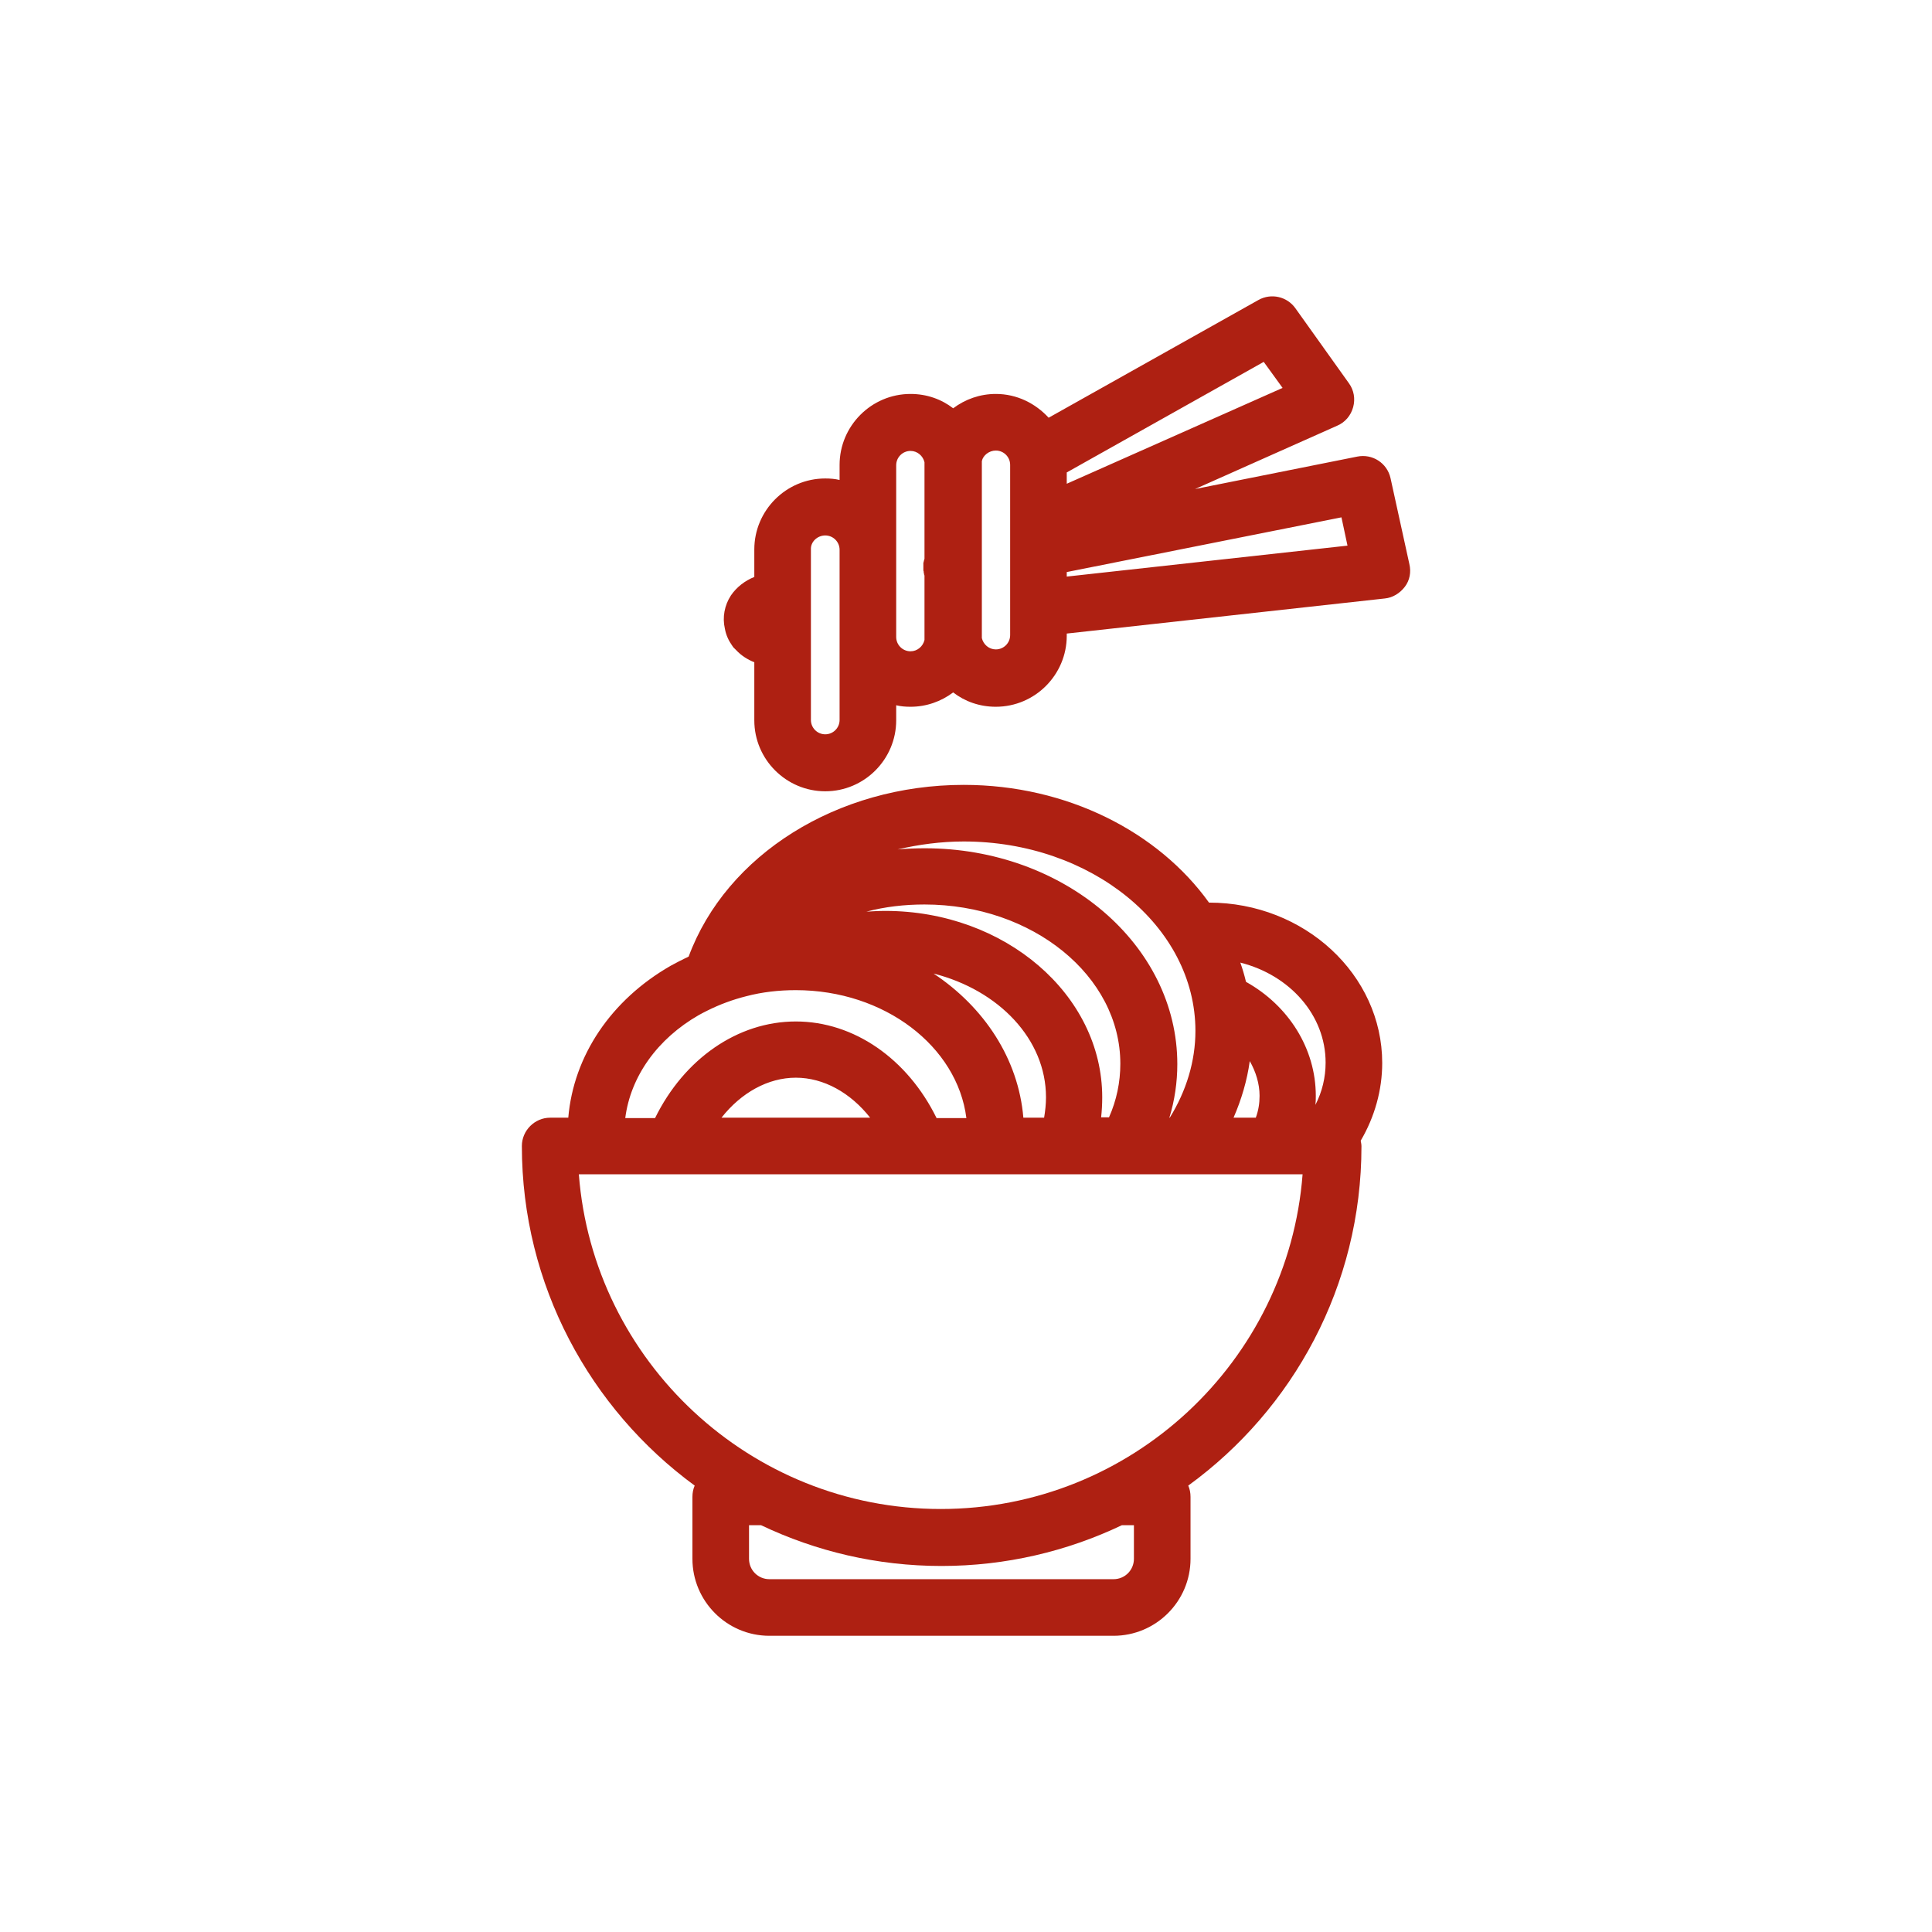 <svg fill="#ae2012" viewBox="0 0 512 512" xmlns="http://www.w3.org/2000/svg"><path d="M184.1 393.7c-.4.9-.6 1.9-.6 3v16.4c0 11.2 9.1 20.4 20.4 20.4h91.2c11.2 0 20.4-9.1 20.4-20.4v-16.4c0-1.1-.2-2.1-.6-3 27.8-20.2 45.9-53 45.9-89.9 0-.5-.1-1-.2-1.5 3.7-6.3 5.7-13.4 5.7-20.6 0-23.4-20.6-42.5-45.9-42.5-13.4-18.7-37.6-31.2-65-31.2-33.5 0-62.9 18.5-72.9 45.5-.5.3-1.1.5-1.6.8-1.1.5-2.1 1.1-3.1 1.6-15.9 9.1-25.8 23.9-27.2 40.3h-4.8c-4.1 0-7.5 3.4-7.5 7.5 0 36.9 18.1 69.7 45.8 90zm116.4 10.5v8.9c0 3-2.4 5.4-5.4 5.4h-91.2c-3 0-5.4-2.4-5.4-5.4v-8.9h3.2c14.5 6.9 30.7 10.8 47.8 10.8s33.3-3.9 47.8-10.8h3.2zm26.4-108c2.1-4.8 3.6-9.9 4.3-15 1.6 2.8 2.6 6 2.6 9.2 0 2-.3 3.9-1 5.8h-5.9zm24.4-14.6c0 3.9-.9 7.7-2.7 11.2.1-.8.1-1.6.1-2.4 0-12.5-7.2-23.9-18.5-30.2-.4-1.7-.9-3.4-1.5-5.1 13.1 3.3 22.6 13.9 22.6 26.5zm-34.5-8.4c0 8-2.4 15.9-6.8 23h-.1c1.4-4.6 2.1-9.4 2.1-14.2 0-31.6-30-57.2-66.9-57.2-2.4 0-4.8.1-7.2.3 5.6-1.3 11.5-2.1 17.5-2.1 33.8 0 61.4 22.5 61.4 50.2zm-45.6 23c-1.3-15.6-10.4-29.3-23.8-38.2 17.3 4.4 29.8 17.4 29.8 32.8 0 1.8-.2 3.6-.5 5.4h-5.5zm20.6 0c.2-1.8.3-3.6.3-5.4 0-27.2-25.8-49.4-57.5-49.4-1.7 0-3.4.1-5 .2 4.9-1.3 10.1-1.9 15.4-1.9 28.6 0 51.9 18.9 51.9 42.2 0 4.9-1 9.7-3 14.2h-2.1zM185.2 269c.7-.4 1.5-.8 2.3-1.2 3.2-1.6 6.7-2.9 10.3-3.8 4.2-1.1 8.6-1.6 13.1-1.6 23.5 0 42.8 14.9 45.2 33.9h-7.9c-7.7-15.7-21.9-25.6-37.3-25.6s-29.6 9.9-37.3 25.6h-7.9c1.4-11 8.5-21 19.5-27.3zm45.4 27.2h-39.4c5.2-6.6 12.3-10.6 19.7-10.6s14.5 4 19.7 10.6zm-72.6 15h187.2c-3.8 49.6-45.4 88.7-95.9 88.7-50.5 0-92.1-39.2-95.9-88.7h4.6zm36.1-140c.1.2.3.4.4.5 0 0 0 .1.1.1l.1.1.1.1.3.3c1.3 1.4 3 2.5 4.8 3.2v15.4c0 10.4 8.5 18.8 18.8 18.8 10.4 0 18.8-8.5 18.8-18.8v-4c1.2.3 2.5.4 3.8.4 4.2 0 8.1-1.4 11.3-3.8 3.1 2.4 7 3.8 11.3 3.8 10.4 0 18.8-8.5 18.8-18.8v-.6l84.3-9.3c2.1-.2 4-1.4 5.3-3.1s1.7-3.9 1.2-6l-5-22.8c-.9-4-4.8-6.5-8.8-5.7l-43 8.6 37.7-16.8c2.1-.9 3.6-2.7 4.2-4.9.6-2.2.2-4.5-1.1-6.3l-14.2-19.9c-2.2-3.1-6.4-4.1-9.8-2.2l-55.6 31.2c-3.5-3.8-8.4-6.3-14-6.3-4.2 0-8.1 1.4-11.3 3.8-3.1-2.4-7-3.8-11.3-3.8-10.4 0-18.8 8.5-18.8 18.8v4c-1.2-.3-2.5-.4-3.8-.4-10.4 0-18.8 8.5-18.8 18.8v7.3c-2.5 1-4.7 2.7-6.2 4.9-1.7 2.6-2.3 5.8-1.6 8.8.3 1.7 1 3.2 2 4.6zm163-26.6l-74.4 8.2v-1.2l72.8-14.5 1.6 7.5zm-22.2-48.7l5 6.9-57.2 25.4v-3l52.2-29.3zm-71 23.5c2.1 0 3.8 1.7 3.8 3.8v45.1c0 2.1-1.7 3.8-3.8 3.8-1.8 0-3.3-1.3-3.7-3v-46.9c.3-1.5 1.9-2.8 3.7-2.8zm-26.4 3.9c0-2.1 1.7-3.8 3.8-3.8 1.8 0 3.3 1.3 3.7 3v25.6c0 .1-.1.2-.1.3 0 .1-.1.3-.1.4 0 .1 0 .2-.1.3v1.9c0 .2 0 .3.1.5v.3c0 .1.1.2.1.4 0 .1 0 .2.1.3v17.1c-.4 1.7-1.9 3-3.7 3-2.1 0-3.8-1.7-3.8-3.8v-45.5zm-18.8 18.6c2.1 0 3.8 1.7 3.8 3.8v45.1c0 2.1-1.7 3.8-3.8 3.8-2.1 0-3.8-1.7-3.8-3.8v-45.2c-.1-2 1.7-3.7 3.8-3.7z"/></svg>